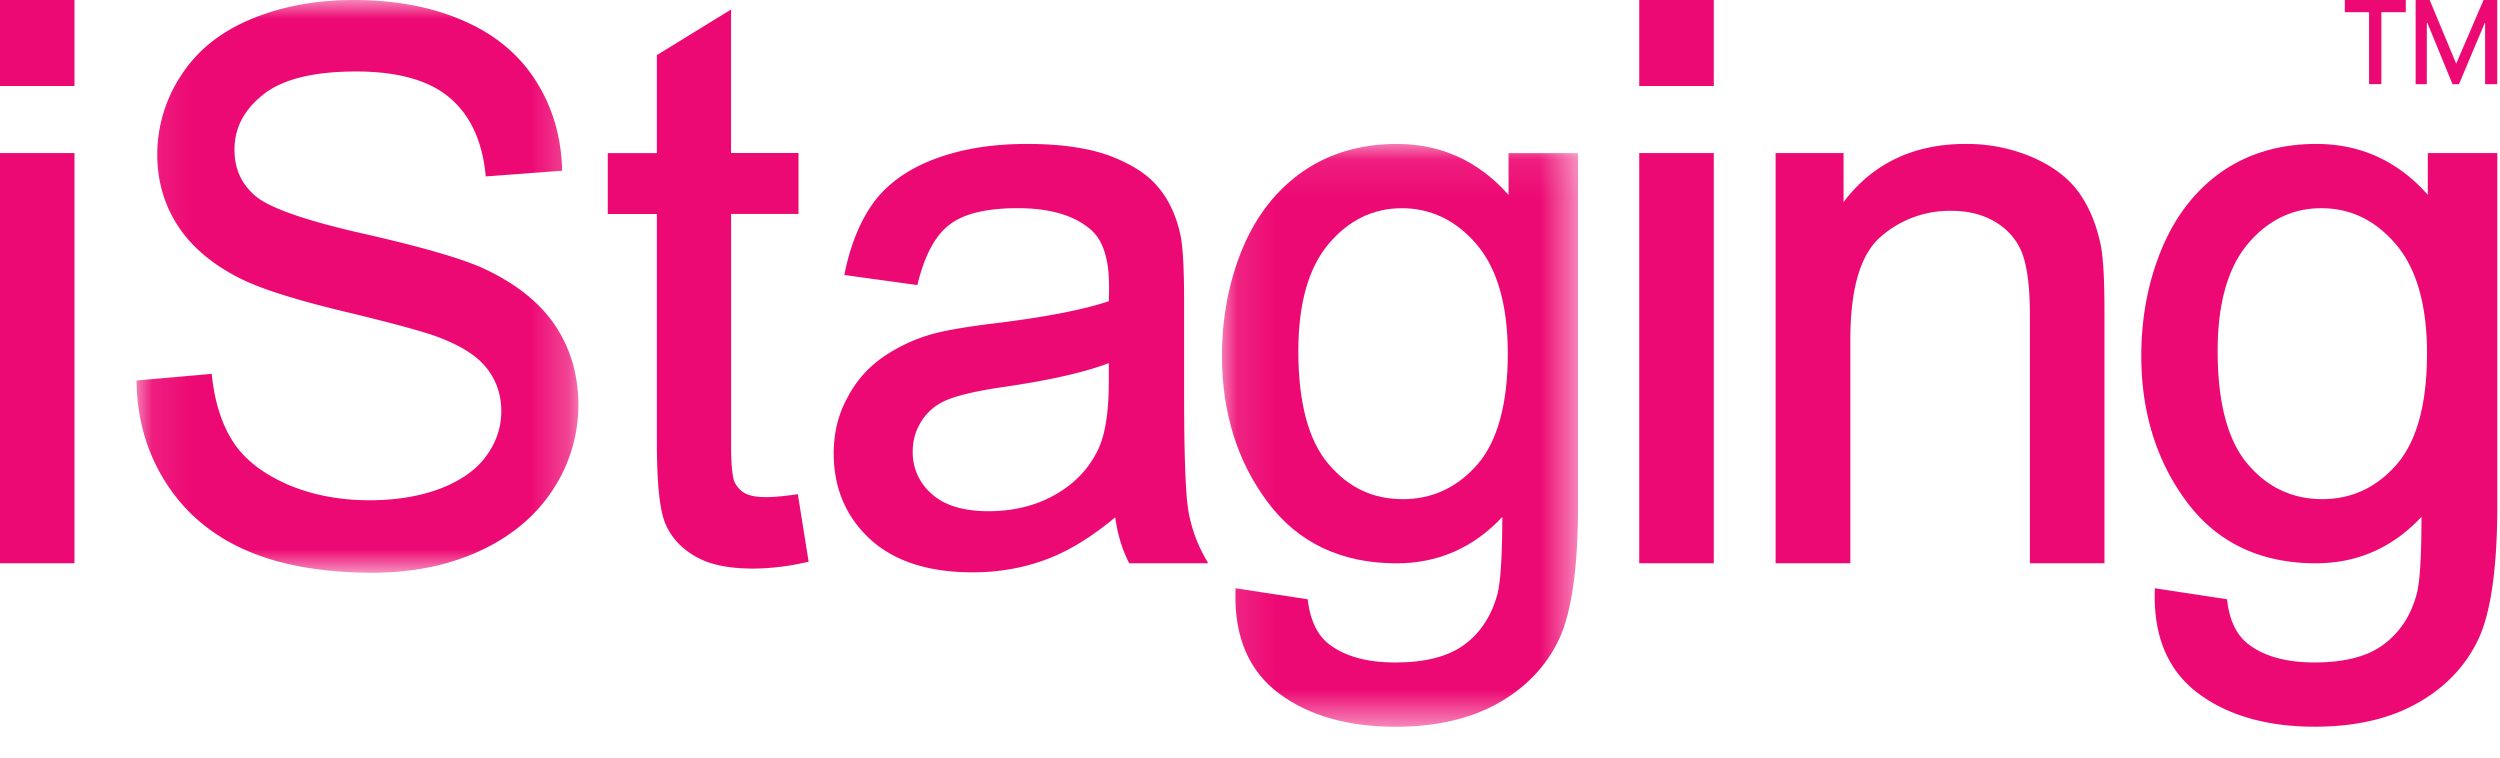 <svg xmlns="http://www.w3.org/2000/svg" xmlns:xlink="http://www.w3.org/1999/xlink" width="66" height="20" viewBox="0 0 66 20">
    <defs>
        <path id="a" d="M11.754 0H.088v15.12h11.666V0z"/>
        <path id="c" d="M.109 15.476h9.4V.091H.11z"/>
    </defs>
    <g fill="none" fill-rule="evenodd">
        <path fill="#ED0973" d="M65.566 0l-.72 1.675h-.005L64.143 0h-.37v2.223h.295V.608h.016l.663 1.615h.17l.68-1.615h.01v1.615h.32V0h-.36zm-3.663 0v.322h.64v1.9h.325v-1.9h.645V0h-1.61zM0 2.27h1.966V0H0zM0 14.871h1.966V4.041H0z"/>
        <g transform="translate(3.516)">
            <mask id="b" fill="#fff">
                <use xlink:href="#a"/>
            </mask>
            <path fill="#ED0973" d="M9.24 7.083c-.587-.266-1.666-.576-3.208-.924-1.522-.347-2.475-.685-2.831-1.008-.354-.315-.527-.707-.527-1.2 0-.57.247-1.045.754-1.451.506-.407 1.333-.613 2.46-.613 1.08 0 1.903.227 2.445.675.544.448.868 1.12.965 2l.01.096 2.017-.151-.004-.099c-.034-.864-.277-1.646-.724-2.324C10.149 1.399 9.5.876 8.67.527 7.858.177 6.896 0 5.81 0c-.983 0-1.885.168-2.683.499-.816.337-1.423.822-1.856 1.483a3.79 3.79 0 0 0-.635 2.095c0 .684.176 1.306.524 1.853.346.546.877 1.009 1.577 1.376.535.286 1.45.583 2.8.91 1.317.316 2.176.55 2.553.698.597.23 1.009.498 1.257.823.246.318.371.695.371 1.12 0 .423-.132.817-.391 1.173-.251.355-.653.646-1.196.86-.546.21-1.182.317-1.893.317-.793 0-1.523-.141-2.165-.418-.643-.284-1.118-.651-1.412-1.091-.302-.447-.496-1.03-.577-1.73l-.011-.098-1.985.175.002.096c.025.983.296 1.875.805 2.65.507.776 1.22 1.365 2.117 1.75.888.384 2.003.579 3.315.579 1.041 0 1.99-.193 2.818-.573.836-.385 1.487-.93 1.937-1.621a4.073 4.073 0 0 0 .672-2.227c0-.79-.207-1.5-.616-2.11-.411-.609-1.05-1.115-1.899-1.506" mask="url(#b)"/>
        </g>
        <path fill="#ED0973" d="M20.967 13.06c-.675.095-1.082.088-1.316-.046a.675.675 0 0 1-.266-.305c-.03-.08-.084-.307-.084-.953V5.648h1.78V4.04H19.3V.25l-1.959 1.205v2.587h-1.296v1.607h1.296v6.01c0 1.102.074 1.81.225 2.166.152.359.417.649.788.862.368.217.873.324 1.542.324a6.58 6.58 0 0 0 1.358-.16l.094-.02-.285-1.785-.097.014zM29.272 9.585v.513c0 .772-.093 1.364-.275 1.755-.241.51-.61.902-1.128 1.2-.511.294-1.107.443-1.769.443-.664 0-1.169-.153-1.502-.456a1.44 1.44 0 0 1-.502-1.121c0-.294.078-.563.231-.8a1.42 1.42 0 0 1 .65-.55c.303-.132.827-.254 1.519-.353 1.225-.179 2.135-.385 2.776-.63m2.1 3.888c-.075-.432-.112-1.494-.112-3.158V7.917c0-.807-.03-1.373-.09-1.684-.106-.508-.298-.935-.575-1.268-.269-.338-.682-.613-1.266-.84-.568-.215-1.311-.325-2.206-.325-.916 0-1.701.125-2.401.38-.692.252-1.235.623-1.61 1.101-.368.48-.637 1.11-.8 1.873l-.022.106 1.928.266.022-.087c.19-.74.464-1.237.843-1.52.373-.28.973-.423 1.782-.423.863 0 1.518.196 1.95.583.308.275.464.772.464 1.476 0 .06 0 .193-.005.396-.67.228-1.702.427-3.069.592-.721.089-1.239.179-1.586.274a4.38 4.38 0 0 0-1.3.605 2.922 2.922 0 0 0-.943 1.07c-.243.434-.366.93-.366 1.478 0 .912.322 1.672.956 2.259.633.585 1.545.881 2.71.881.704 0 1.372-.12 1.987-.357.572-.218 1.155-.578 1.779-1.095.06.435.176.824.343 1.158l.027.055h2.085l-.086-.152a3.865 3.865 0 0 1-.44-1.245"/>
        <g transform="translate(32.15 3.71)">
            <mask id="d" fill="#fff">
                <use xlink:href="#c"/>
            </mask>
            <path fill="#ED0973" d="M4.888 9.468c-.793 0-1.435-.302-1.964-.926-.53-.617-.798-1.622-.798-2.986 0-1.25.27-2.203.802-2.83.526-.623 1.176-.939 1.93-.939.77 0 1.432.32 1.973.952.548.64.825 1.61.825 2.881 0 1.328-.269 2.312-.798 2.927-.533.611-1.195.921-1.97.921zm2.788-8.032C6.887.544 5.898.09 4.73.09c-.944 0-1.774.241-2.467.715-.7.481-1.24 1.164-1.604 2.031C.295 3.703.11 4.662.11 5.687c0 1.488.404 2.785 1.2 3.851.8 1.077 1.947 1.624 3.41 1.624 1.095 0 2.032-.412 2.792-1.226-.004 1.033-.045 1.696-.125 2.02-.15.572-.441 1.024-.864 1.343-.433.323-1.036.481-1.843.481-.737 0-1.323-.161-1.739-.48-.3-.231-.49-.605-.558-1.113l-.01-.076-1.904-.29-.004.116c-.025 1.176.36 2.071 1.15 2.66.78.583 1.817.88 3.076.88 1.061 0 1.97-.208 2.7-.617.732-.41 1.274-.973 1.611-1.679.337-.704.509-1.903.509-3.564V.332H7.676v1.104z" mask="url(#d)"/>
        </g>
        <path fill="#ED0973" d="M43.276 14.871h1.968V4.041h-1.968zM43.276 2.27h1.968V0h-1.968zM54.89 5.092c-.273-.385-.685-.7-1.229-.938A4.397 4.397 0 0 0 51.89 3.8c-1.37 0-2.451.516-3.22 1.535V4.041h-1.794v10.83h1.973V8.966c0-1.329.263-2.237.782-2.698a2.758 2.758 0 0 1 1.883-.702c.46 0 .848.1 1.185.307.326.201.559.478.69.823.132.355.2.896.2 1.61v6.565h1.969V8.234c0-.878-.033-1.44-.1-1.771-.113-.538-.298-.986-.567-1.37M61.307 13.177c-.787 0-1.45-.312-1.968-.926-.527-.617-.793-1.622-.793-2.986 0-1.25.269-2.203.8-2.83.526-.623 1.177-.938 1.931-.938.777 0 1.422.31 1.973.95.547.64.823 1.61.823 2.882 0 1.329-.268 2.314-.796 2.927-.53.612-1.193.921-1.97.921zm2.787-9.136v1.103C63.307 4.252 62.317 3.8 61.15 3.8c-.943 0-1.774.241-2.47.716-.697.48-1.235 1.164-1.6 2.03-.365.867-.55 1.826-.55 2.85 0 1.489.404 2.785 1.199 3.851.8 1.077 1.947 1.624 3.41 1.624 1.092 0 2.029-.412 2.788-1.227 0 1.018-.04 1.697-.122 2.021-.15.575-.444 1.026-.872 1.344-.416.319-1.032.48-1.834.48-.737 0-1.322-.161-1.739-.48-.3-.227-.49-.602-.557-1.113l-.01-.076-1.905-.29-.002.116c-.027 1.176.36 2.071 1.15 2.661.78.582 1.814.878 3.075.878 1.06 0 1.97-.207 2.696-.616.734-.408 1.276-.972 1.614-1.679.338-.705.508-1.904.508-3.564V4.041h-1.834z"/>
    </g>
</svg>
